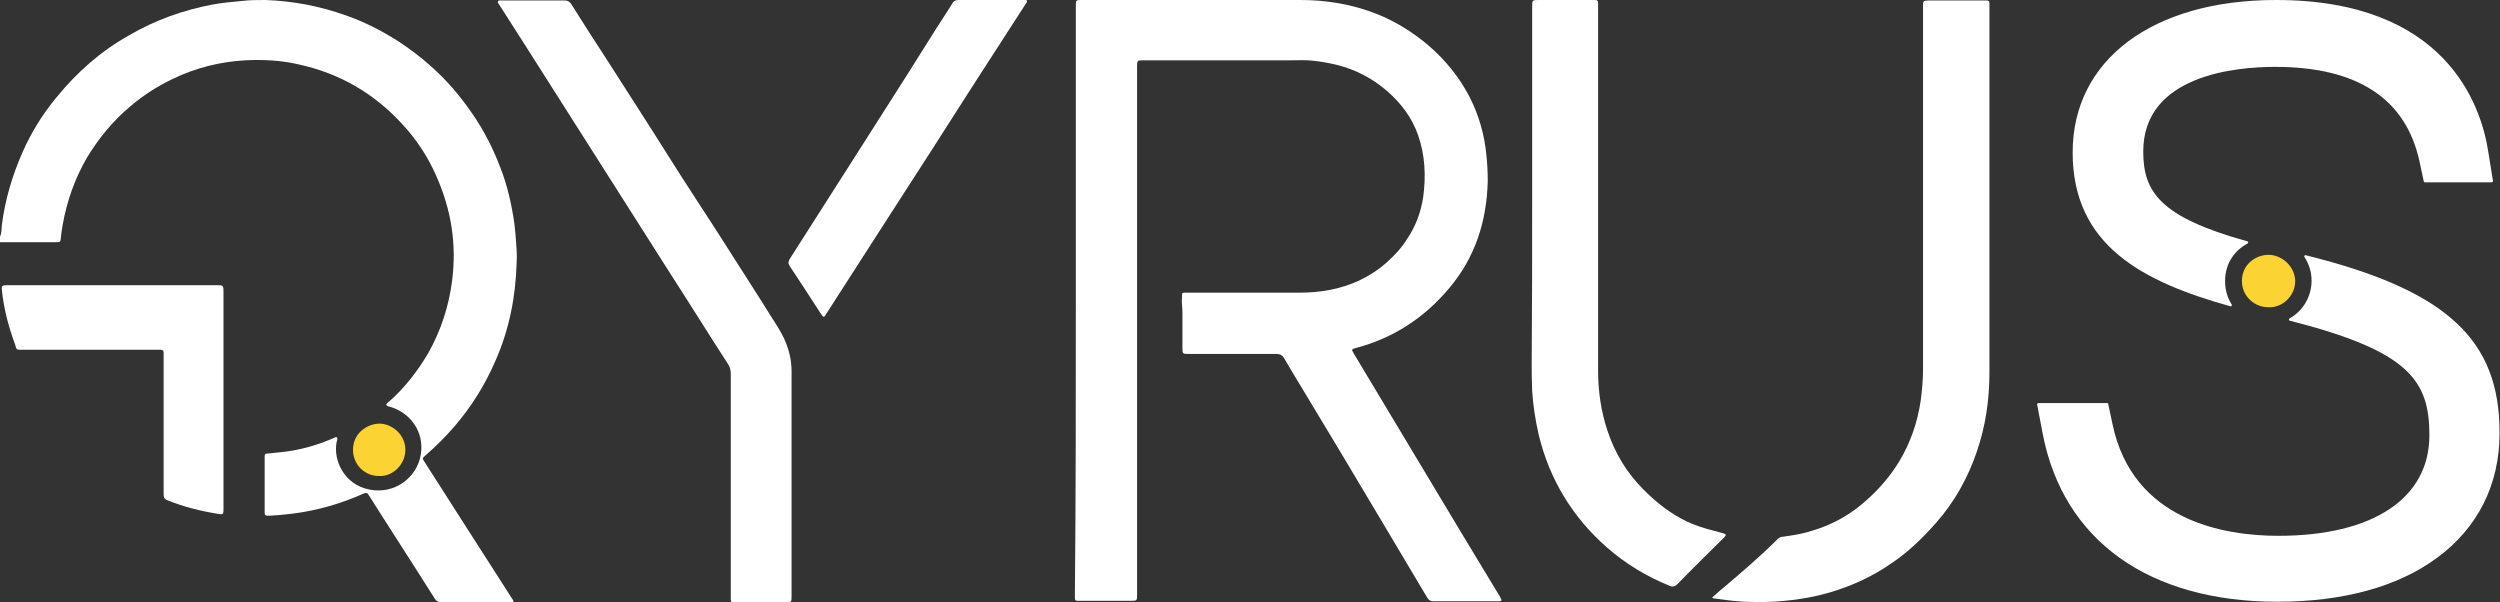 <?xml version="1.0" encoding="utf-8"?>
<!-- Generator: Adobe Illustrator 25.2.1, SVG Export Plug-In . SVG Version: 6.00 Build 0)  -->
<svg version="1.1" id="Layer_1" xmlns="http://www.w3.org/2000/svg" xmlns:xlink="http://www.w3.org/1999/xlink" x="0px" y="0px"
	 viewBox="0 0 534.7 128.8" style="enable-background:new 0 0 534.7 128.8;" xml:space="preserve">
<rect x="0" y="0" width="534.7" height="128.8" fill="#333333" stroke="none"/>
<style type="text/css">
	.st0{fill:#FBD332;}
	.st1{fill:#FFFFFF;}
</style>
<g>
	<path class="st0" d="M485.2,65.7c-2.8,0.1-5.7-2.2-5.7-5.6c0-3.6,3-5.6,5.7-5.6c2.7,0,5.6,2.3,5.7,5.6
		C490.9,63.4,488,65.9,485.2,65.7z"/>
	<g>
		<path class="st1" d="M0,50.6c0.4-0.8,0.3-1.7,0.4-2.5c0.7-5.4,2.2-10.5,4.4-15.5c1.9-4.3,4.3-8.2,7.3-11.8
			c4.4-5.4,9.5-9.9,15.6-13.3c5.5-3.2,11.4-5.3,17.6-6.5c2.1-0.4,4.3-0.6,6.5-0.8C53.4,0,55.1,0,56.7,0C62.6,0.2,68.4,1.3,74,3.3
			c4,1.4,7.7,3.3,11.3,5.6c2.4,1.6,4.7,3.3,6.9,5.3c3.3,2.9,6.1,6.2,8.6,9.8c2.6,3.7,4.6,7.6,6.2,11.8c1.5,3.8,2.4,7.8,3,11.9
			c0.2,1.5,0.3,3,0.4,4.4c0.1,1.3,0.2,2.6,0.1,4c-0.2,7.4-1.6,14.5-4.6,21.2c-2.2,5.1-5.1,9.7-8.7,13.9c-1.9,2.2-4,4.3-6.2,6.2
			c-0.7,0.6-0.7,0.6-0.2,1.4c3.2,5,6.4,10,9.6,15c3,4.7,6.1,9.5,9.1,14.2c0.1,0.1,0.1,0.2,0.2,0.3c0.2,0.4,0.2,0.5-0.3,0.5
			c-0.2,0-0.4,0-0.6,0c-4.8,0-9.5,0-14.3,0c-0.7,0-1.2-0.2-1.6-0.9c-4.6-7.3-9.3-14.5-13.9-21.8c-0.1-0.1-0.1-0.2-0.2-0.3
			c-0.2-0.4-0.5-0.4-0.9-0.3c-1.1,0.5-2.3,1-3.4,1.4c-4,1.5-8.1,2.5-12.3,3c-1.5,0.2-3,0.3-4.5,0.4c-0.1,0-0.2,0-0.2,0
			c-0.8,0-0.9-0.1-0.9-0.9c0-1,0-2,0-3c0-2.7,0-5.4,0-8c0-0.2,0-0.4,0-0.7c0-0.6,0.1-0.7,0.7-0.7c1-0.1,1.9-0.2,2.9-0.3
			c3.8-0.4,7.4-1.4,10.9-2.9c0.3-0.1,0.7-0.4,0.9-0.3c0.3,0.2,0.1,0.7,0,1c-0.8,4,1.7,9.2,7,10.2c5.3,1.1,10.2-2.5,11-7.5
			c0.8-5-2.4-9-6.6-10.2c-0.3-0.1-0.6-0.1-0.8-0.4c0.1-0.3,0.3-0.5,0.6-0.7c3.4-3,6.1-6.5,8.4-10.4c2.7-4.8,4.4-10,5.1-15.5
			c1-7.8-0.2-15.2-3.4-22.4c-1.8-4.1-4.3-7.9-7.4-11.2c-6-6.5-13.3-10.7-21.9-12.6c-3.8-0.9-7.7-1.1-11.6-0.9
			c-5.3,0.3-10.5,1.6-15.3,3.9c-3.4,1.6-6.5,3.6-9.3,6c-3.7,3.1-6.7,6.8-9.2,10.9c-2.6,4.5-4.3,9.3-5.2,14.4c-0.2,1-0.3,1.9-0.4,2.9
			c-0.1,0.7-0.1,0.8-0.9,0.8c-1.8,0-3.6,0-5.5,0c-2.3,0-4.5,0-6.8,0C0,51.7,0,51.1,0,50.6z"/>
		<path class="st1" d="M230.1,64.4c0-20.9,0-41.8,0-62.8c0-1.7-0.1-1.6,1.6-1.6c15.5,0,31,0,46.4,0c5.6,0,11.1,0.9,16.4,3
			c4,1.6,7.7,3.9,11,6.7c3.7,3.2,6.7,6.9,8.9,11.2c1.9,3.8,3.1,7.9,3.5,12.2c0.2,1.9,0.3,3.7,0.3,5.6c-0.2,8.6-2.7,16.4-8.3,23
			c-5.3,6.3-11.9,10.6-19.8,12.7c-1.1,0.3-1.1,0.3-0.5,1.3c7.6,12.7,15.2,25.3,22.8,38c2.8,4.6,5.6,9.3,8.4,13.9
			c0,0.1,0.1,0.1,0.1,0.2c0.4,0.7,0.3,0.8-0.5,0.8c-4.6,0-9.3,0-13.9,0c-0.6,0-0.9-0.3-1.2-0.7c-3.3-5.6-6.7-11.2-10-16.8
			c-5.6-9.4-11.2-18.8-16.9-28.2c-1.2-2-2.5-4.1-3.7-6.2c-0.4-0.7-0.9-1-1.7-1c-6.2,0-12.5,0-18.7,0c-1.4,0-1.4,0-1.4-1.4
			c0-2.5,0-5,0-7.5c0-1-0.2-2-0.1-3.1c0-0.2,0-0.4,0-0.7c0-0.3,0.2-0.4,0.4-0.4c0.3,0,0.6,0,0.9,0c7.9,0,15.8,0,23.7,0
			c4.5,0,8.8-0.7,12.9-2.6c2.1-1,4-2.2,5.8-3.8c1.7-1.5,3.2-3.1,4.4-5c1.9-2.8,3-5.8,3.5-9.1c0.6-4.5,0.4-8.9-1.1-13.2
			c-1.3-3.7-3.6-6.8-6.6-9.4c-3.1-2.7-6.7-4.6-10.7-5.6c-1.6-0.4-3.3-0.7-5-0.9c-1.7-0.2-3.4-0.1-5.1-0.1c-10.4,0-20.8,0-31.3,0
			c-1.4,0-1.4,0-1.4,1.4c0,37.5,0,75,0,112.5c0,1.8,0.1,1.7-1.7,1.7c-3.4,0-6.8,0-10.2,0c-0.3,0-0.5,0-0.8,0c-0.5,0-0.6-0.1-0.6-0.7
			c0-0.3,0-0.6,0-0.9C230.1,106.3,230.1,85.3,230.1,64.4z"/>
		<path class="st1" d="M366.2,127.8c0.8-0.7,1.5-1.4,2.3-2c4-3.4,8-6.8,11.7-10.5c0.3-0.3,0.6-0.5,1.1-0.5c2.1-0.3,4.2-0.6,6.3-1.3
			c4.4-1.3,8.3-3.5,11.7-6.6c2.7-2.4,5-5.1,6.9-8.2c2.4-4,3.9-8.3,4.6-13c0.3-2.3,0.5-4.5,0.5-6.8c0-25.7,0-51.5,0-77.2
			c0-1.5-0.2-1.6,1.6-1.6c3.7,0,7.4,0,11.1,0c0.2,0,0.4,0,0.7,0c0.7,0,0.8,0.1,0.8,0.8c0,0.2,0,0.5,0,0.8c0,26,0,52,0,77.9
			c0,5.8-0.8,11.5-2.7,17c-1.9,5.6-4.8,10.8-8.7,15.2c-2.9,3.3-6,6.3-9.6,8.7c-4,2.8-8.4,4.8-13.1,6.2c-3.1,0.9-6.3,1.5-9.6,1.8
			c-2.9,0.3-5.8,0.3-8.7,0.2c-2.1-0.1-4.3-0.4-6.4-0.7C366.6,128,366.4,128,366.2,127.8z"/>
		<path class="st1" d="M169.3,103c0,8.2,0,16.3,0,24.5c0,1.3,0,1.3-1.3,1.3c-3.5,0-6.9,0-10.4,0c-0.2,0-0.4,0-0.7,0
			c-0.5,0-0.6-0.1-0.6-0.7c0-0.3,0-0.6,0-0.9c0-15.7,0-31.5,0-47.2c0-0.9-0.2-1.6-0.7-2.3c-4.2-6.5-8.3-13.1-12.5-19.6
			c-5.2-8.2-10.5-16.5-15.7-24.7c-5.2-8.2-10.5-16.5-15.7-24.7c-1.6-2.5-3.2-5-4.8-7.5c-0.2-0.3-0.5-0.6-0.4-0.9
			c0.2-0.3,0.6-0.2,0.9-0.2c4.4,0,8.9,0,13.3,0c0.7,0,1.1,0.2,1.5,0.8c2.7,4.3,5.4,8.5,8.2,12.8c4.2,6.6,8.5,13.2,12.7,19.9
			c3.2,5.1,6.5,10.1,9.8,15.2c4,6.3,8.1,12.6,12.1,19c0.9,1.4,1.8,2.8,2.6,4.4c1.1,2.3,1.7,4.7,1.7,7.2
			C169.3,87.2,169.3,95.1,169.3,103z"/>
		<path class="st1" d="M327.7,41.6c0-13.4,0-26.7,0-40.1c0-1.5,0-1.5,1.5-1.5c3.7,0,7.4,0,11.2,0c0.2,0,0.4,0,0.7,0
			c0.6,0,0.7,0.2,0.7,0.8c0,0.3,0,0.7,0,1c0,25.8,0,51.6,0,77.4c0,4.4,0.6,8.7,2,12.9c1.6,4.9,4.2,9.1,7.8,12.7
			c2.7,2.7,5.6,5,9.1,6.7c1.9,0.9,3.8,1.5,5.8,2c0.7,0.2,1.5,0.4,2.2,0.6c0.5,0.2,0.5,0.3,0.2,0.7c-0.1,0.1-0.2,0.2-0.4,0.4
			c-3.2,3.2-6.5,6.4-9.7,9.7c-0.5,0.5-1,0.7-1.7,0.4c-4.9-2-9.4-4.7-13.4-8.2c-7.4-6.5-12.3-14.6-14.6-24.1
			c-0.7-3.1-1.2-6.2-1.4-9.4c-0.1-2.1-0.1-4.2-0.1-6.2C327.7,65.4,327.7,53.5,327.7,41.6z"/>
		<path class="st1" d="M47.8,85.6c0,7.7,0,15.5,0,23.2c0,1.2,0,1.3-1.2,1.1c-3.7-0.6-7.3-1.5-10.8-2.9c-0.7-0.3-0.8-0.7-0.8-1.3
			c0-7.3,0-14.7,0-22c0-2.5,0-5,0-7.5c0-0.2,0-0.4,0-0.7c0-0.5-0.1-0.6-0.6-0.7c-0.3,0-0.6,0-0.8,0c-9.6,0-19.1,0-28.7,0
			c-1.5,0-1.3,0.1-1.7-1.2C1.8,69.8,0.8,66,0.4,62c-0.1-0.8,0-1,1-1c3.7,0,7.5,0,11.2,0c11.2,0,22.5,0,33.7,0c1.5,0,1.5,0,1.5,1.6
			C47.8,70.3,47.8,77.9,47.8,85.6z"/>
		<path class="st1" d="M212,0c2.2,0,4.4,0,6.7,0c0.1,0,0.2,0,0.2,0c0.2,0,0.5-0.1,0.7,0.1c0.2,0.3-0.1,0.5-0.2,0.7
			c-1.4,2.2-2.8,4.3-4.2,6.5c-5.3,8.2-10.6,16.4-15.8,24.6c-3,4.6-5.9,9.2-8.9,13.8c-4.6,7.1-9.1,14.2-13.7,21.3c-0.6,1-0.6,1-1.3,0
			c-2.2-3.4-4.4-6.8-6.6-10.1c-0.4-0.6-0.3-0.9,0-1.5c4.4-6.9,8.8-13.8,13.2-20.7c5.6-8.8,11.2-17.5,16.7-26.3
			c1.6-2.6,3.3-5.1,4.9-7.7C204,0.2,204.4,0,205,0C207.3,0,209.6,0,212,0z"/>
		<path class="st0" d="M81.1,101.8c-2.8,0.1-5.6-2.2-5.6-5.6c0-3.5,2.9-5.5,5.6-5.6c2.7,0,5.6,2.3,5.6,5.6
			C86.7,99.5,83.8,102,81.1,101.8z"/>
	</g>
	<g>
		<path class="st1" d="M477,65.5c0.2,0.1,0.5-0.2,0.3-0.4c-0.9-1.4-1.4-3.1-1.4-5c0-3.8,2.1-6.6,4.8-8c0.2-0.1,0.2-0.5-0.1-0.5
			c-18.7-5.2-22.2-10.6-22.2-19.2c0-16.3,19.7-18.1,28.2-18.1c17.6,0,28,6.8,30.9,20.3l0.9,4.2c0,0.1,0.1,0.2,0.3,0.2h14.2
			c0.2,0,0.3-0.2,0.3-0.3l-1-6.2C530.7,22.6,523.2,0,486.8,0c-26.4,0-43.5,12.8-43.5,32.6C443.3,52.6,458.4,60.3,477,65.5z"/>
		<path class="st1" d="M493.2,54.6c-0.3-0.1-0.5,0.2-0.3,0.4c0.9,1.4,1.5,3.1,1.5,5c0,3.6-2,6.6-4.7,8.1c-0.2,0.1-0.2,0.5,0.1,0.5
			c25.5,6.5,29.8,12.8,29.8,24.5c0,13.5-12.1,21.5-32.3,21.5c-11.4,0-31.2-3.1-35.5-24l-0.9-4.2c0-0.1-0.1-0.2-0.3-0.2h-14.6
			c-0.2,0-0.3,0.2-0.3,0.3l1.2,6.3c4.4,22.8,22.7,35.9,50.2,35.9c14,0,25.7-3.2,34-9.3c8.8-6.4,13.5-15.7,13.5-26.7
			C534.7,72.7,523.4,62.1,493.2,54.6z"/>
	</g>
</g>
</svg>
